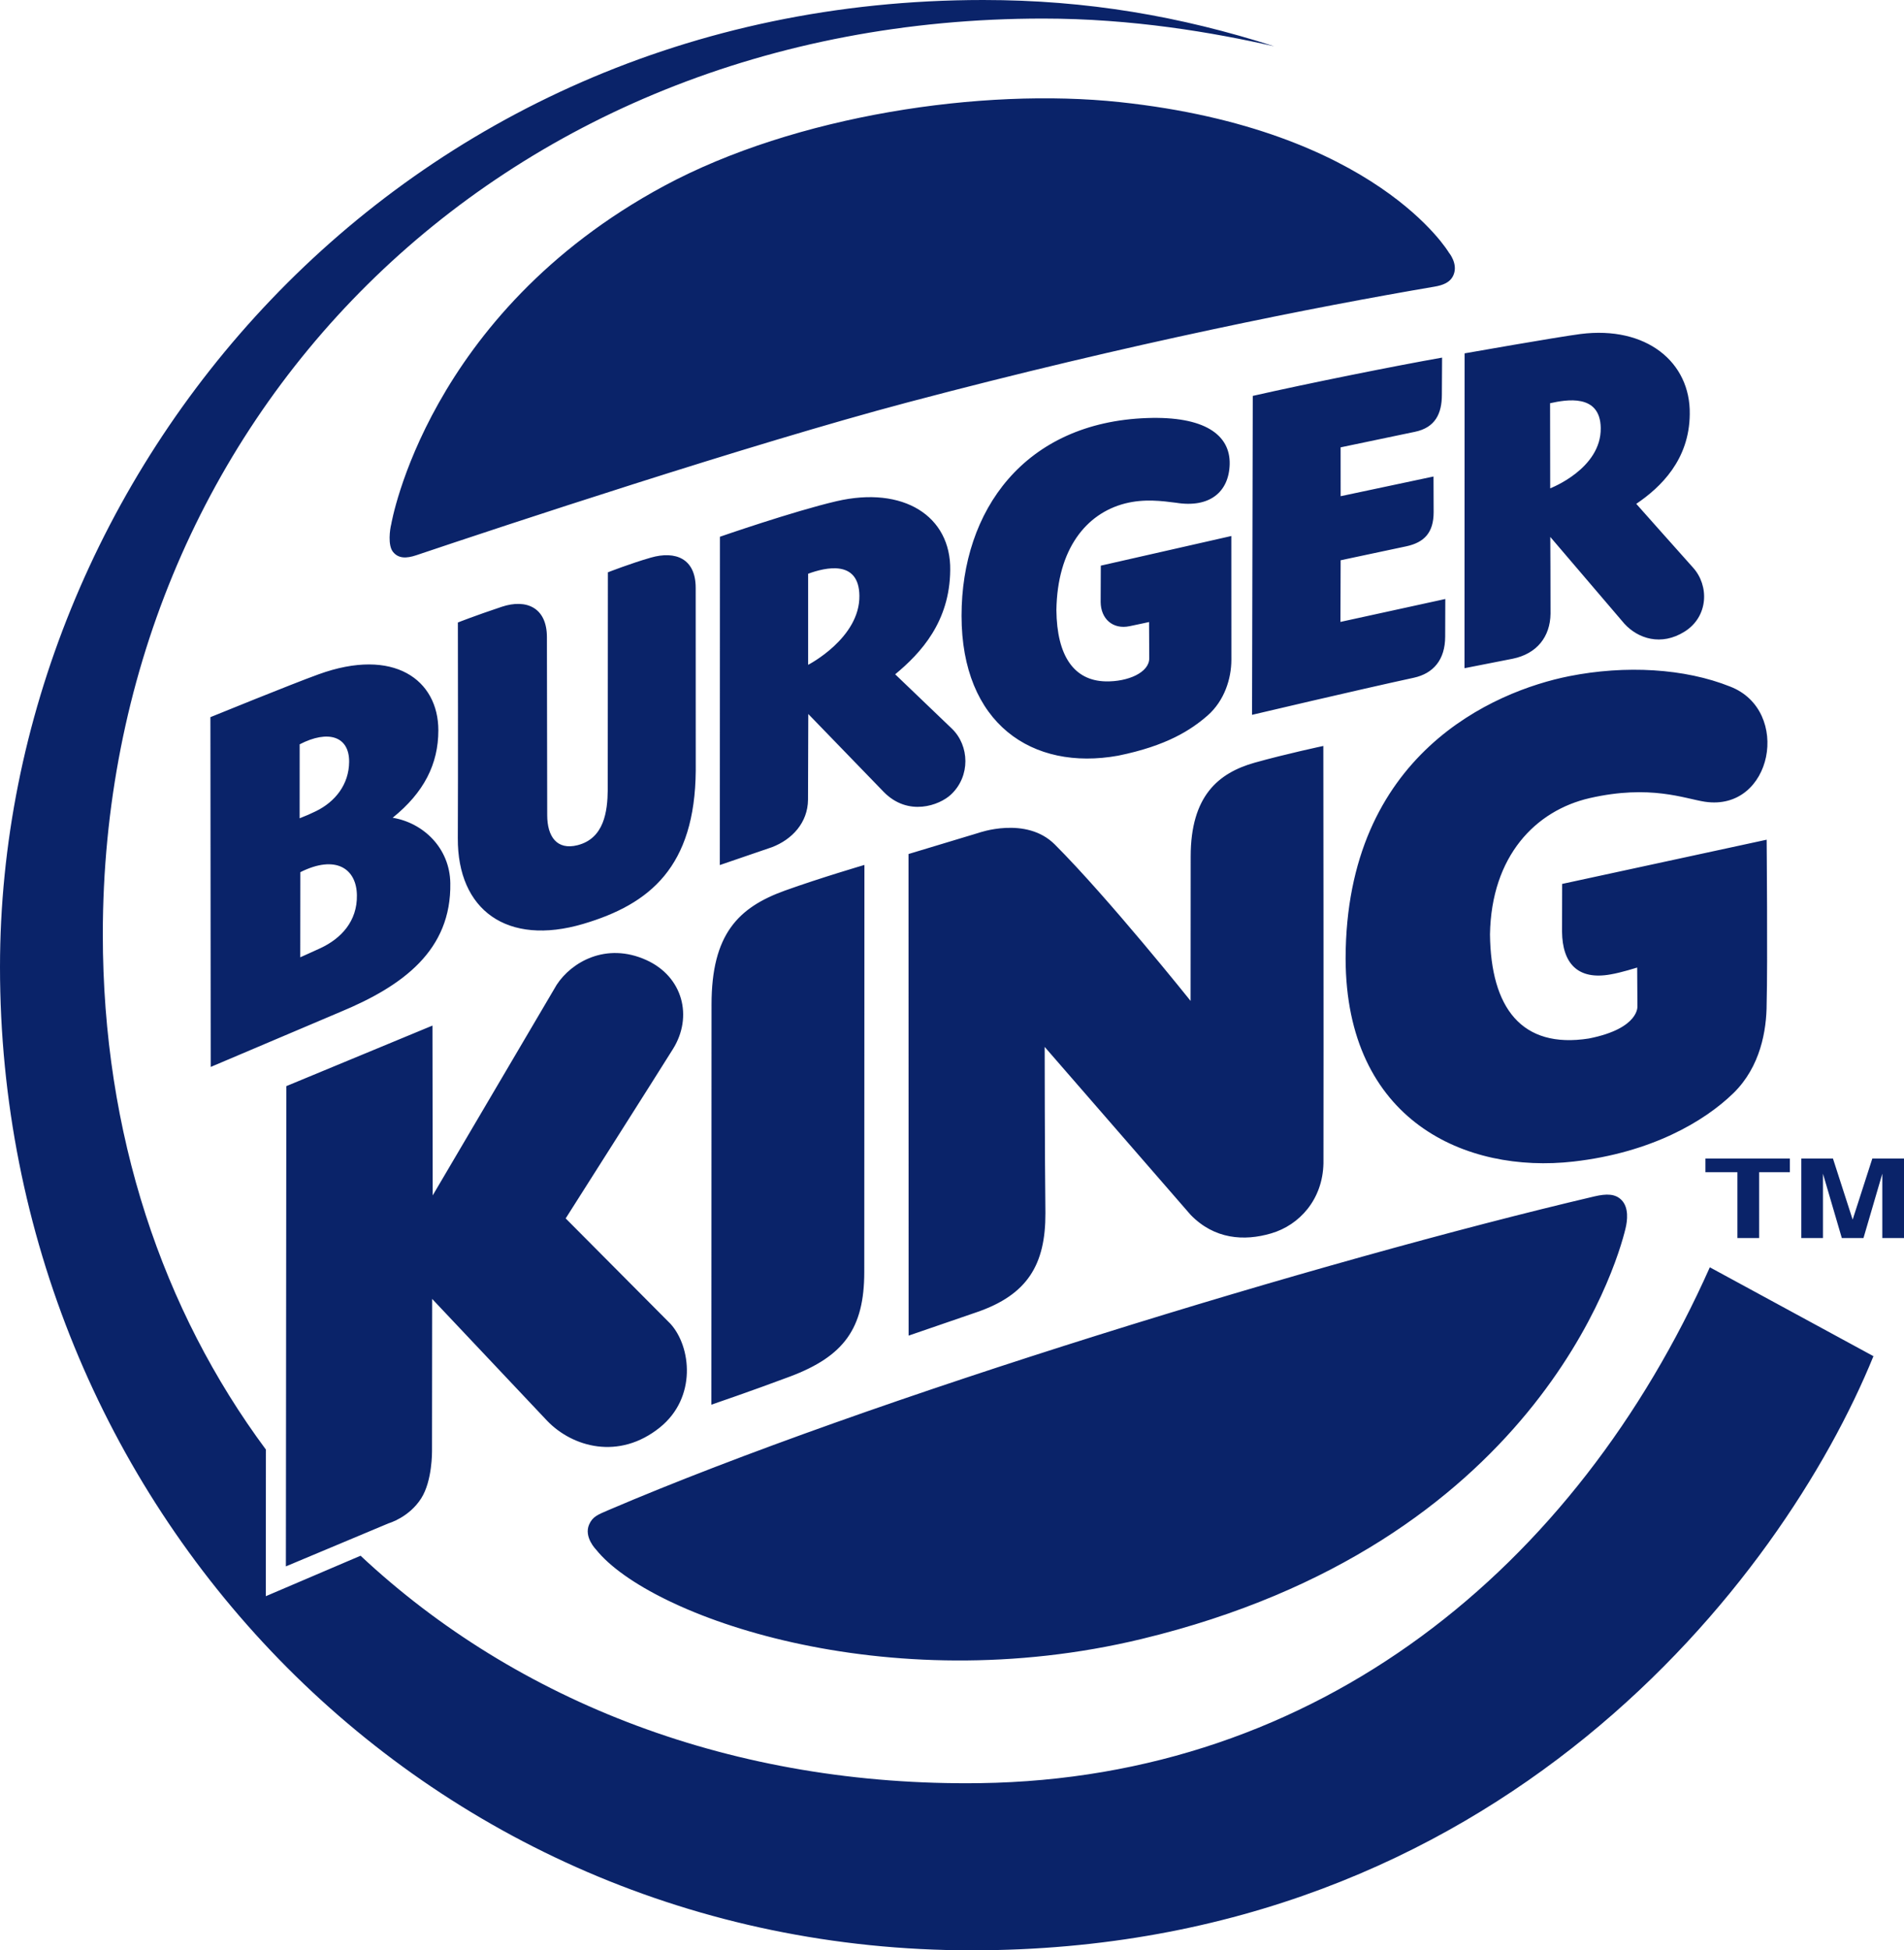 <?xml version="1.0" encoding="utf-8"?>
<!-- Generator: Adobe Illustrator 22.0.1, SVG Export Plug-In . SVG Version: 6.00 Build 0)  -->
<svg version="1.1" id="Layer_1" xmlns="http://www.w3.org/2000/svg" xmlns:xlink="http://www.w3.org/1999/xlink" x="0px" y="0px"
	 viewBox="0 0 64.002 65.549" style="enable-background:new 0 0 64.002 65.549;" xml:space="preserve">
<path style="fill:#0A2369;" d="M63.273,41.61v-2.163L62.64,41.61h-0.728l-0.634-2.163v2.163H60.55v-2.672h1.064l0.662,2.052
	l0.661-2.052h1.065v2.672C64.002,41.61,63.273,41.61,63.273,41.61z M59.132,41.61h-0.73v-2.213h-1.075v-0.459h2.839v0.459h-1.034
	V41.61z M57.309,26.946c-0.679-0.103-1.835-0.587-3.873-0.122c-1.812,0.416-3.306,1.938-3.351,4.58
	c0.028,2.462,1.057,3.855,3.325,3.499c1.733-0.343,1.626-1.111,1.631-1.075l-0.008-1.31c0,0-0.539,0.172-0.889,0.23
	c-1.112,0.203-1.625-0.375-1.637-1.435c0.004-1.088,0.004-1.605,0.004-1.605l6.874-1.486c0,0,0.036,4.186,0,5.511
	c-0.001,0.903-0.211,2.117-1.11,3c-0.989,0.967-2.784,2.01-5.383,2.306c-3.618,0.412-7.648-1.365-7.66-6.825
	c0.012-6.87,4.987-8.983,7.515-9.488c1.894-0.376,3.88-0.264,5.413,0.35C60.23,23.878,59.585,27.286,57.309,26.946z M56.63,21.226
	c-0.791,0.498-1.571,0.236-2.026-0.262l-2.492-2.918c0,0,0.01,1.792,0.008,2.577c-0.009,0.778-0.459,1.349-1.269,1.516l-1.623,0.319
	l0.004-10.582c0,0,3.095-0.546,3.894-0.65c2.216-0.282,3.704,0.948,3.674,2.693c-0.012,1.534-0.977,2.46-1.798,3.015
	c0,0,1.507,1.697,1.911,2.146C57.457,19.684,57.432,20.72,56.63,21.226z M52.105,13.552l0.004,2.86
	c0.002-0.001,1.72-0.654,1.699-2.029C53.791,13.221,52.644,13.433,52.105,13.552z M48.221,9.634
	c-3.977,0.677-10.174,1.893-17.716,3.891c-5.3,1.404-13.698,4.188-16.517,5.138c-0.329,0.109-0.595,0.113-0.778-0.115
	c-0.179-0.224-0.104-0.756-0.059-0.928c0,0,1.196-7.076,9.179-11.375c4.408-2.371,10.695-3.306,15.312-2.813
	c8.624,0.921,11.063,5.06,11.063,5.06s0.311,0.369,0.156,0.744C48.756,9.495,48.501,9.586,48.221,9.634z M21.727,32.267
	c1.231,0.559,1.57,1.902,0.897,2.985c-0.508,0.817-3.609,5.698-3.609,5.698l3.524,3.544c0.695,0.766,0.888,2.478-0.358,3.482
	c-1.377,1.108-2.937,0.66-3.786-0.221l-3.868-4.099l-0.005,5.115c0,0,0.014,0.996-0.363,1.587c-0.409,0.643-1.09,0.837-1.09,0.837
	l-3.459,1.45l0.015-16.141l4.912-2.035l0.008,5.708l4.167-7.078C19.207,32.339,20.37,31.654,21.727,32.267z M15.137,29.679
	c0.039,2.258-1.589,3.458-3.71,4.337l-4.344,1.843l-0.01-11.756c0,0,2.738-1.116,3.631-1.438c2.538-0.923,4.031,0.188,4.031,1.881
	c0,1.133-0.484,2.091-1.536,2.938C14.234,27.656,15.118,28.505,15.137,29.679z M10.073,25.016l-0.001,2.486
	c0.213-0.082,0.37-0.152,0.549-0.239c0.648-0.317,1.109-0.898,1.115-1.658C11.742,24.744,11.031,24.52,10.073,25.016z
	 M10.096,29.313l-0.003,2.861c0,0,0.387-0.172,0.672-0.304c0.699-0.324,1.248-0.907,1.232-1.783
	C11.985,29.198,11.292,28.714,10.096,29.313z M16.871,20.392c0.821-0.271,1.513,0.026,1.513,1.023l0.01,5.982
	c0.001,0.723,0.328,1.182,1.016,1.01c0.899-0.226,1.011-1.137,1.019-1.863l0.005-7.309c0,0,0.777-0.304,1.444-0.494
	c0.825-0.237,1.507,0.028,1.507,1.017l0.002,6.139c-0.027,3.231-1.532,4.49-3.783,5.155c-2.553,0.753-4.228-0.458-4.215-2.884
	c0.011-2.068,0.002-7.246,0.002-7.246S15.945,20.701,16.871,20.392z M54.509,40.334c0.248,0.257,0.196,0.689,0.132,0.955
	c-0.314,1.316-3.095,10.612-16.258,13.794c-8.618,2.082-16.558-0.762-18.346-3.002c0,0-0.417-0.418-0.235-0.84
	c0.118-0.271,0.289-0.332,0.666-0.494c8.771-3.75,23.982-8.389,33.124-10.536C54.003,40.115,54.298,40.118,54.509,40.334z
	 M29.057,29.07c0,0-0.005,12.044-0.005,13.678c0,1.901-0.684,2.834-2.495,3.516c-1.276,0.479-2.644,0.946-2.644,0.946
	s0.005-11.283,0.005-13.449c0-2.361,0.898-3.262,2.461-3.827C27.58,29.502,29.057,29.07,29.057,29.07z M31.967,26.704
	c-0.391,0.366-1.437,0.747-2.255-0.082l-2.542-2.625c0,0-0.007,2.055-0.009,2.882c-0.008,0.775-0.539,1.337-1.211,1.594
	c-0.561,0.193-1.754,0.601-1.754,0.601L24.2,18.04c0,0,2.465-0.856,3.915-1.194c2.252-0.524,3.855,0.499,3.826,2.318
	c-0.016,1.729-0.982,2.781-1.85,3.499L32,24.492C32.587,25.06,32.627,26.085,31.967,26.704z M27.165,19.283v3.061
	c0.003,0,1.743-0.898,1.723-2.325C28.872,18.803,27.749,19.069,27.165,19.283z M37.974,21.045c-0.571,0.12-0.971-0.249-0.976-0.813
	c0.001-0.759,0.005-1.221,0.005-1.221l4.387-0.996l0.002,4.167c-0.002,0.63-0.234,1.367-0.796,1.863
	c-0.564,0.492-1.377,1.021-3.011,1.353c-2.892,0.521-5.263-1.079-5.263-4.703c0-3.538,2.112-6.502,6.243-6.645
	c1.904-0.066,2.794,0.551,2.77,1.552c-0.024,0.933-0.673,1.479-1.806,1.295c-0.461-0.058-1.057-0.142-1.713,0.025
	c-1.311,0.338-2.274,1.536-2.306,3.58c0.015,1.555,0.598,2.373,1.652,2.399c0.75,0.017,1.474-0.298,1.469-0.78l-0.006-1.215
	C38.625,20.906,38.335,20.971,37.974,21.045z M42.73,41.453c-0.911,0.269-1.911,0.198-2.708-0.623l-4.906-5.644
	c0,0,0.003,3.689,0.025,5.581c0.008,1.743-0.609,2.75-2.306,3.334c-0.183,0.063-2.292,0.788-2.292,0.788l-0.004-16.186l2.353-0.71
	c0,0,1.597-0.576,2.562,0.387c1.807,1.806,4.567,5.26,4.567,5.26s0.003-4.133,0.003-4.853c0-2.035,0.93-2.806,2.141-3.151
	c1.052-0.296,2.318-0.565,2.318-0.565s0.012,9.95,0.004,14.026C44.463,40.316,43.677,41.177,42.73,41.453z M48.579,21.391
	c0,0.79-0.404,1.245-1.053,1.387c-1.931,0.419-5.439,1.247-5.439,1.247l0.024-10.719c1.845-0.419,4.807-1.013,6.364-1.287
	c0,0-0.007,0.827-0.007,1.245c0,0.64-0.225,1.108-0.907,1.249c-0.874,0.185-2.497,0.522-2.497,0.522l0.001,1.642l3.122-0.662
	c0,0,0.004,0.556,0.004,1.198c0,0.688-0.316,1.018-0.918,1.148c-0.48,0.104-2.208,0.469-2.208,0.469l-0.007,2.072l3.525-0.77
	C48.583,20.132,48.579,20.675,48.579,21.391z M3.456,31.406c0,6.72,2.012,12.636,5.482,17.313l-0.003,4.928l3.185-1.36
	c5.269,4.93,12.564,7.76,20.829,7.643c11.352-0.161,20.013-7.209,24.526-17.337l5.5,2.987c-3.055,7.501-12.609,19.969-30.314,19.969
	C14.124,65.549,0,50.485,0,32.502C0.001,16.003,13.297,0,33.052,0c3.49,0,6.625,0.546,9.781,1.556
	c-2.051-0.464-4.764-0.932-7.769-0.932C16.653,0.624,3.456,14.193,3.456,31.406z"/>
</svg>
